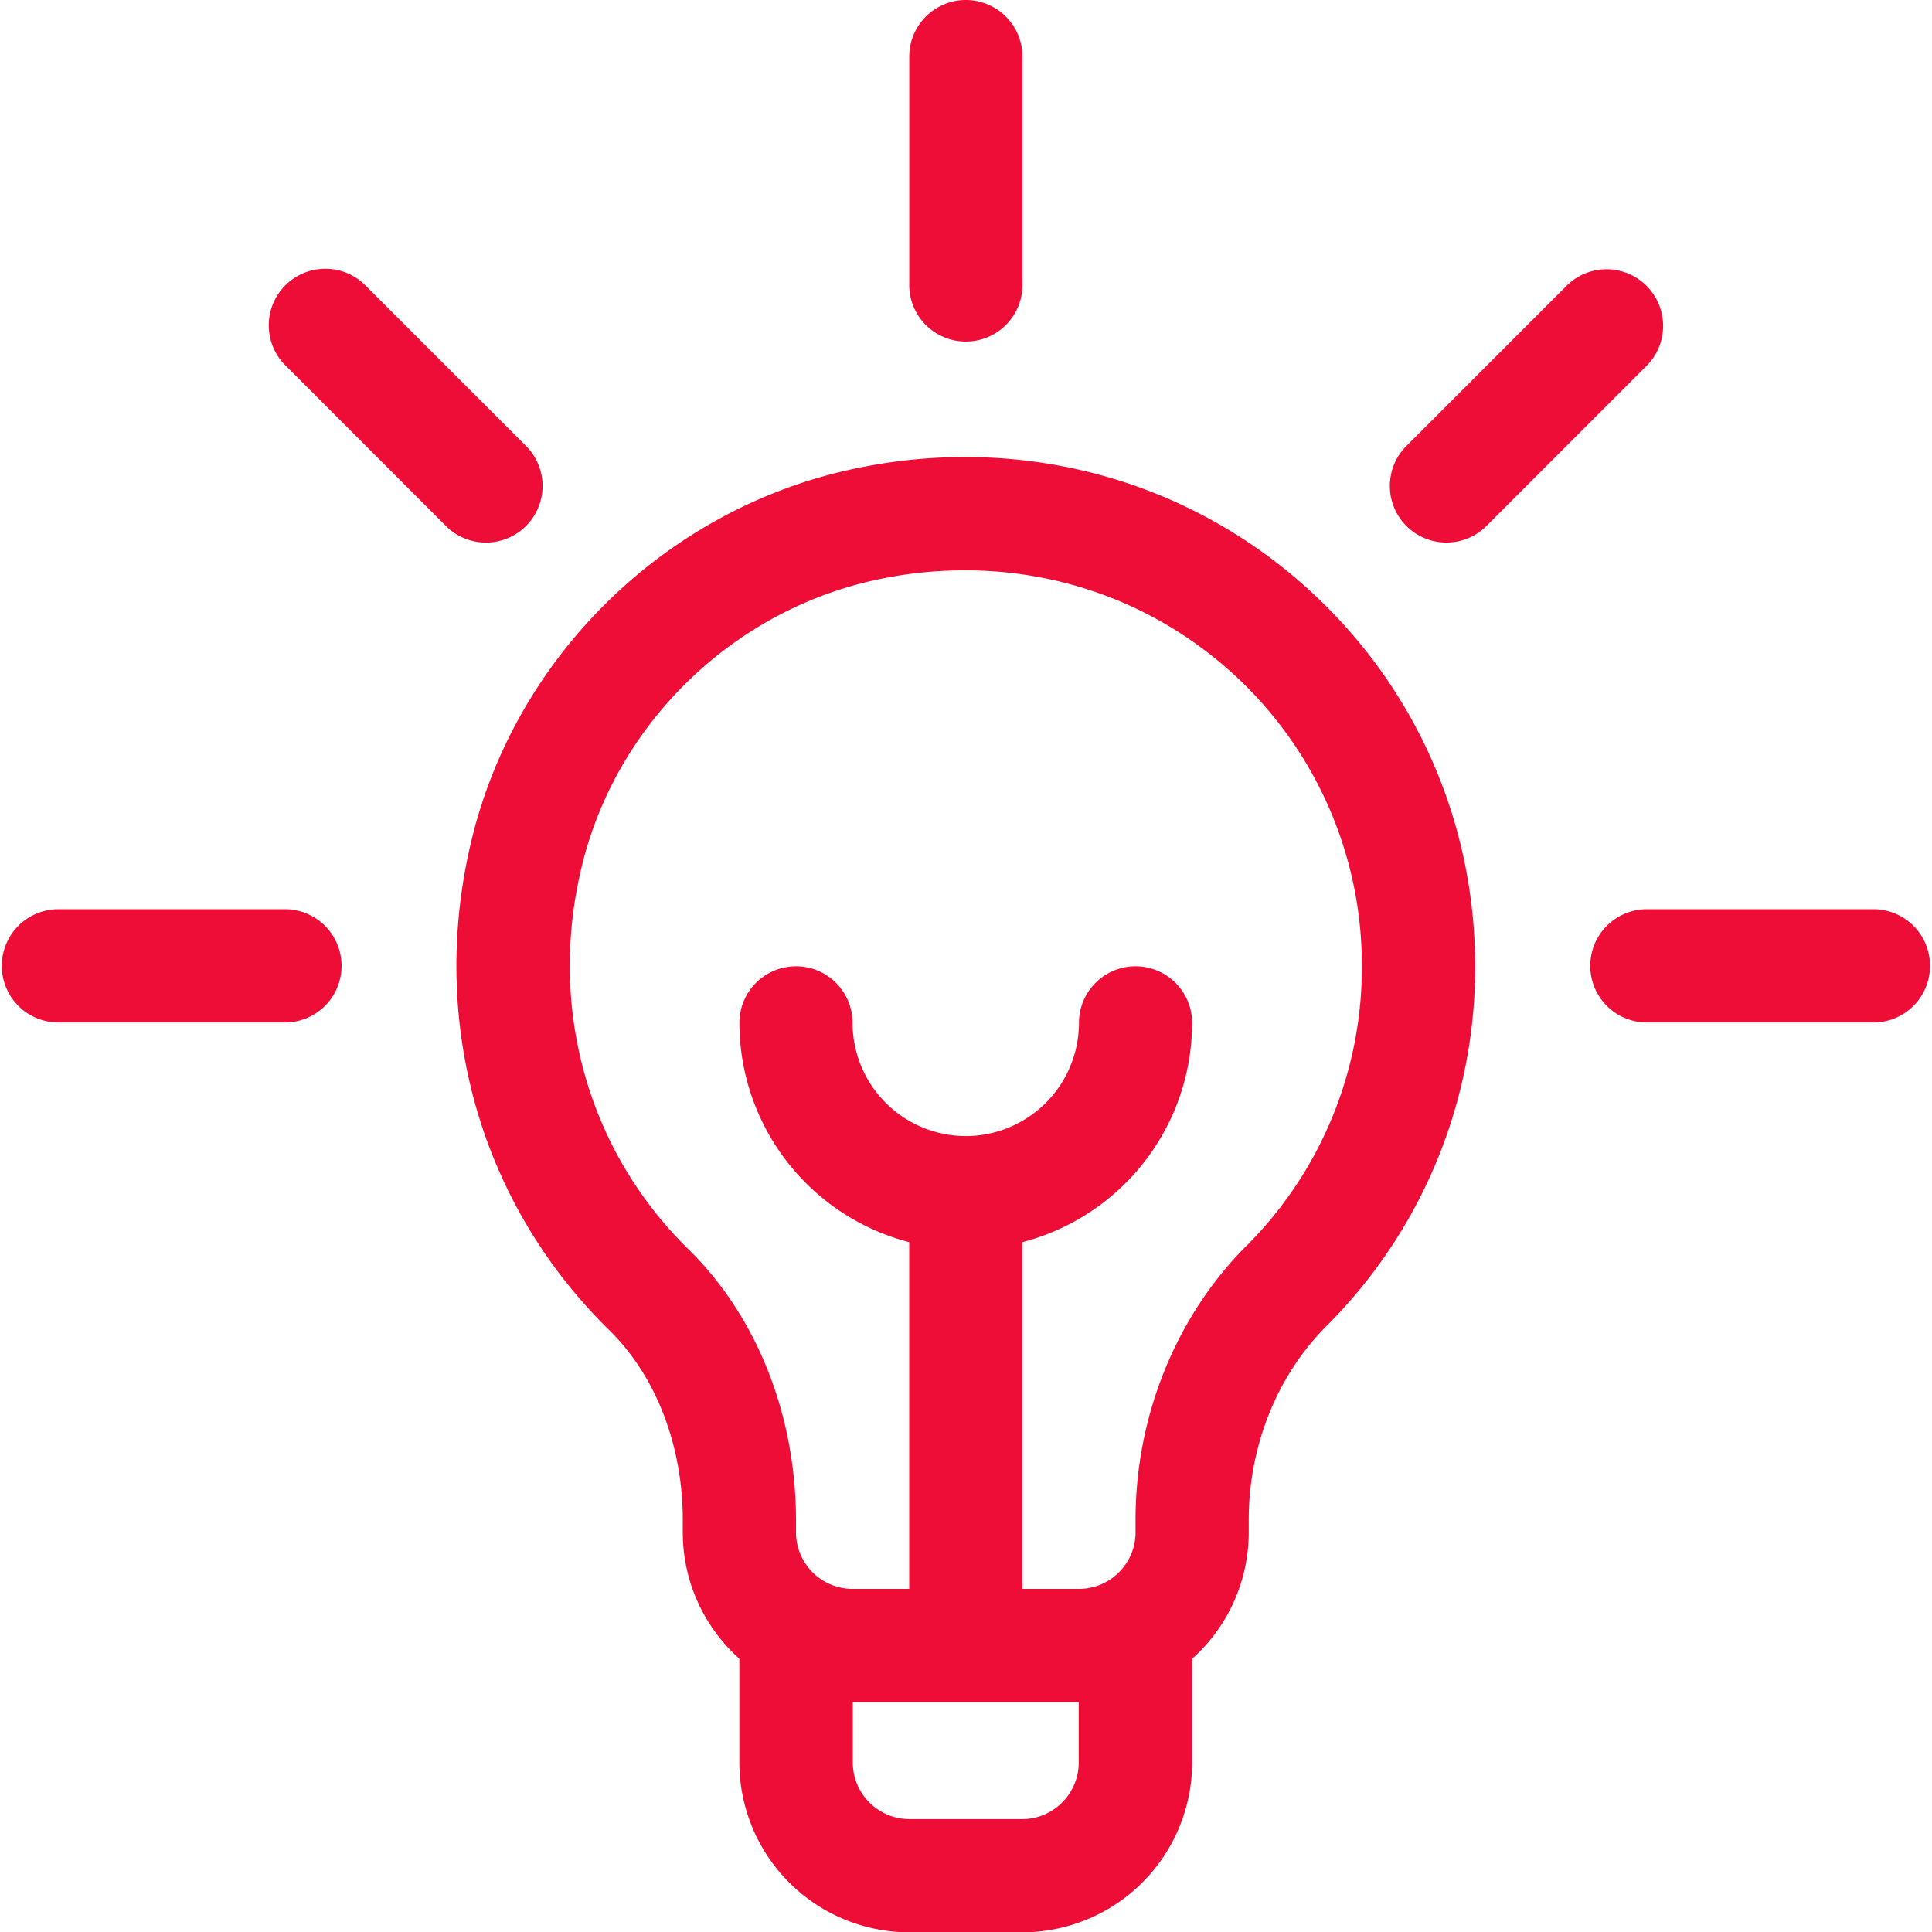 <svg xmlns="http://www.w3.org/2000/svg" width="32" height="32" viewBox="0 0 32 32"><g><g><g><path fill="#ee0d37" d="M8.712 7.386L6.06 4.735A.937.937 0 1 0 4.735 6.06l2.651 2.652a.937.937 0 1 0 1.326-1.326z"/></g><g><path fill="#ee0d37" d="M4.75 15.06H.937a.938.938 0 0 0 0 1.875H4.75a.938.938 0 0 0 0-1.875z"/></g><g><path fill="#ee0d37" d="M31.06 15.06h-3.813a.938.938 0 0 0 0 1.875h3.813a.938.938 0 0 0 0-1.875z"/></g><g><path fill="#ee0d37" d="M27.272 4.735a.937.937 0 0 0-1.326 0l-2.651 2.651a.937.937 0 1 0 1.325 1.326l2.652-2.652a.937.937 0 0 0 0-1.325z"/></g><g><path fill="#ee0d37" d="M15.998 0a.938.938 0 0 0-.938.938V4.75a.938.938 0 0 0 1.875 0V.937A.938.938 0 0 0 15.998 0z"/></g><g><path fill="#ee0d37" d="M20.64 20.64c-1.164 1.168-1.832 2.82-1.832 4.535v.205c0 .517-.42.937-.937.937h-.938v-5.743a3.757 3.757 0 0 0 2.812-3.632.937.937 0 1 0-1.874 0 1.877 1.877 0 0 1-1.875 1.875 1.877 1.877 0 0 1-1.875-1.875.937.937 0 1 0-1.874 0 3.757 3.757 0 0 0 2.812 3.632v5.743h-.938a.938.938 0 0 1-.937-.937v-.201c0-1.742-.65-3.378-1.782-4.488-1.68-1.648-2.337-4.031-1.758-6.374.57-2.307 2.439-4.147 4.76-4.689a6.94 6.94 0 0 1 1.577-.182c1.486 0 2.921.487 4.09 1.415a6.533 6.533 0 0 1 2.486 5.144 6.52 6.52 0 0 1-1.916 4.635zm-2.773 8.552c0 .517-.42.938-.935.938H15.06a.938.938 0 0 1-.935-.938v-1h3.742zm3.37-19.8c-2.031-1.612-4.677-2.191-7.259-1.59-3.001.7-5.418 3.08-6.156 6.065-.74 2.994.107 6.045 2.267 8.162.775.76 1.22 1.909 1.22 3.15v.2c0 .832.362 1.58.937 2.095v1.718a2.816 2.816 0 0 0 2.812 2.813h1.875a2.816 2.816 0 0 0 2.813-2.813v-1.718a2.806 2.806 0 0 0 .937-2.094v-.205c0-1.222.469-2.392 1.286-3.21a8.383 8.383 0 0 0 2.464-5.96c0-2.59-1.164-5-3.195-6.612z"/></g></g></g></svg>